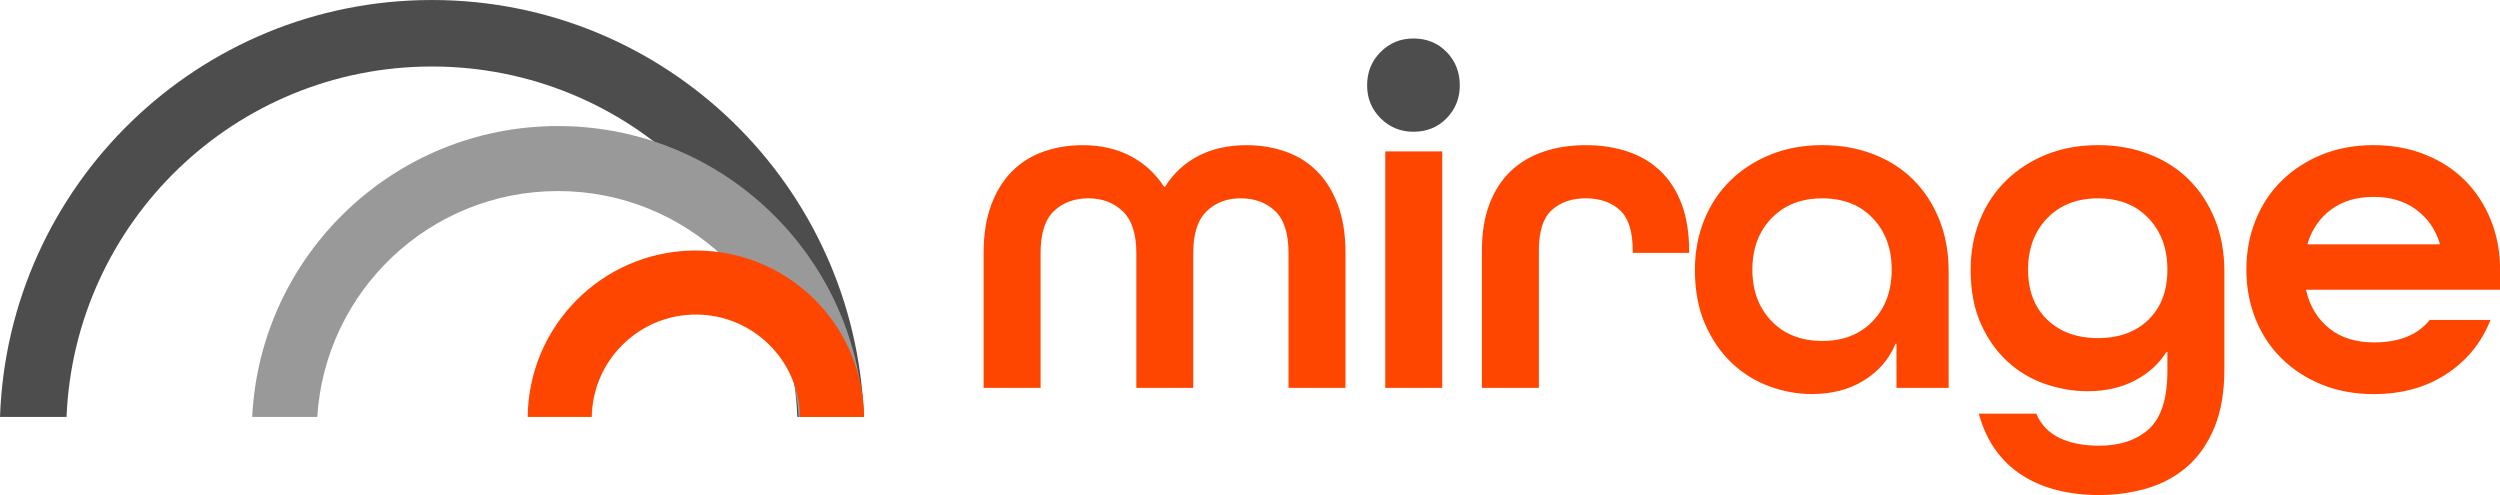 <?xml version="1.0" encoding="UTF-8"?>
<!DOCTYPE svg PUBLIC "-//W3C//DTD SVG 1.1//EN" "http://www.w3.org/Graphics/SVG/1.1/DTD/svg11.dtd">
<!-- Creator: CorelDRAW 2021 (64-Bit) -->
<svg xmlns="http://www.w3.org/2000/svg" xml:space="preserve" width="4.302in" height="0.852in" version="1.1" style="shape-rendering:geometricPrecision; text-rendering:geometricPrecision; image-rendering:optimizeQuality; fill-rule:evenodd; clip-rule:evenodd"
viewBox="0 0 719.18 142.43"
 xmlns:xlink="http://www.w3.org/1999/xlink"
 xmlns:xodm="http://www.corel.com/coreldraw/odm/2003">
 <defs>
  <style type="text/css">
   <![CDATA[
    .fil0 {fill:#4D4D4D}
    .fil1 {fill:#999999}
    .fil2 {fill:#FF4600}
    .fil3 {fill:#FF4600;fill-rule:nonzero}
   ]]>
  </style>
 </defs>
 <g id="Layer_x0020_1">
  <g id="_2331305431488">
   <g>
    <path class="fil0" d="M124.25 19.13c56.63,0 102.8,44.74 105.11,100.8l19.14 0c-2.32,-66.63 -57.06,-119.93 -124.25,-119.93 -67.19,0 -121.93,53.3 -124.25,119.93l19.14 0c2.31,-56.06 48.48,-100.8 105.11,-100.8z"/>
    <path class="fil1" d="M91.27 119.93c2.27,-36.26 32.4,-64.97 69.24,-64.97 36.84,0 66.97,28.71 69.24,64.97l18.72 0c-2.29,-46.6 -40.8,-83.67 -87.96,-83.67 -47.16,0 -85.67,37.07 -87.96,83.67l18.72 0z"/>
    <path class="fil2" d="M199.06 72.07c-26.03,0.59 -46.99,21.75 -47.26,47.86l18.43 0c0.27,-15.93 12.98,-28.83 28.83,-29.42 0.37,-0.01 0.75,-0.02 1.13,-0.02 16.37,0 29.68,13.13 29.96,29.44l18.43 0c-0.28,-26.49 -21.84,-47.87 -48.39,-47.87 -0.38,0 -0.75,0 -1.13,0.01z"/>
   </g>
   <g>
    <path class="fil3" d="M326.89 111.58l0 -38.83c0,-5.51 -1.31,-9.5 -3.92,-11.98 -2.62,-2.48 -5.9,-3.72 -9.85,-3.72 -4.04,0 -7.34,1.22 -9.91,3.65 -2.57,2.43 -3.86,6.45 -3.86,12.05l0 38.83 -16.39 0 0 -38.83c0,-5.32 0.73,-9.94 2.2,-13.84 1.47,-3.9 3.47,-7.11 5.99,-9.64 2.52,-2.52 5.53,-4.41 9.02,-5.65 3.49,-1.24 7.25,-1.86 11.29,-1.86 5.14,0 9.71,1.03 13.7,3.1 3.99,2.07 7.23,5.03 9.71,8.88l0.28 0c2.39,-3.86 5.58,-6.82 9.57,-8.88 3.99,-2.07 8.61,-3.1 13.84,-3.1 4.04,0 7.8,0.62 11.29,1.86 3.49,1.24 6.5,3.12 9.02,5.65 2.52,2.52 4.52,5.74 5.99,9.64 1.47,3.9 2.2,8.51 2.2,13.84l0 38.83 -16.39 0 0 -38.83c0,-5.6 -1.29,-9.62 -3.86,-12.05 -2.57,-2.43 -5.87,-3.65 -9.91,-3.65 -3.95,0 -7.21,1.24 -9.78,3.72 -2.57,2.48 -3.86,6.47 -3.86,11.98l0 38.83 -16.39 0zm79.73 -76.15c-3.03,0 -5.6,-1.06 -7.71,-3.17 -2.11,-2.11 -3.17,-4.68 -3.17,-7.71 0,-3.12 1.06,-5.74 3.17,-7.85 2.11,-2.11 4.68,-3.17 7.71,-3.17 3.12,0 5.71,1.06 7.78,3.17 2.07,2.11 3.1,4.73 3.1,7.85 0,3.03 -1.03,5.6 -3.1,7.71 -2.07,2.11 -4.66,3.17 -7.78,3.17zm-8.12 76.15l0 -68.02 16.39 0 0 68.02 -16.39 0zm71.19 -38.83l0 -0.69c0,-5.51 -1.24,-9.39 -3.72,-11.64 -2.48,-2.25 -5.74,-3.37 -9.78,-3.37 -4.04,0 -7.3,1.12 -9.78,3.37 -2.48,2.25 -3.72,6.13 -3.72,11.64l0 39.52 -16.39 0 0 -39.52c0,-5.14 0.73,-9.62 2.2,-13.43 1.47,-3.81 3.51,-6.95 6.13,-9.43 2.62,-2.48 5.76,-4.34 9.43,-5.58 3.67,-1.24 7.71,-1.86 12.12,-1.86 4.41,0 8.45,0.62 12.12,1.86 3.67,1.24 6.82,3.12 9.43,5.65 2.62,2.52 4.64,5.69 6.06,9.5 1.42,3.81 2.13,8.33 2.13,13.56l0 0.41 -16.25 0zm90.88 38.83l-15.01 0 0 -12.67 -0.28 0c-1.84,4.41 -4.87,7.92 -9.09,10.53 -4.22,2.62 -9.23,3.92 -15.01,3.92 -4.04,0 -8.08,-0.73 -12.12,-2.2 -4.04,-1.47 -7.64,-3.69 -10.81,-6.68 -3.17,-2.98 -5.74,-6.7 -7.71,-11.15 -1.97,-4.45 -2.96,-9.71 -2.96,-15.77 0,-5.14 0.9,-9.91 2.69,-14.32 1.79,-4.41 4.31,-8.19 7.57,-11.36 3.26,-3.17 7.11,-5.65 11.57,-7.44 4.45,-1.79 9.39,-2.69 14.8,-2.69 5.32,0 10.24,0.87 14.73,2.62 4.5,1.74 8.33,4.2 11.5,7.37 3.17,3.17 5.65,6.98 7.44,11.43 1.79,4.45 2.69,9.43 2.69,14.94l0 33.46zm-36.35 -13.5c6.06,0 10.9,-1.9 14.53,-5.71 3.63,-3.81 5.44,-8.74 5.44,-14.8 0,-6.06 -1.81,-10.99 -5.44,-14.8 -3.63,-3.81 -8.47,-5.71 -14.53,-5.71 -6.06,0 -10.92,1.91 -14.6,5.71 -3.67,3.81 -5.51,8.74 -5.51,14.8 0,6.06 1.84,10.99 5.51,14.8 3.67,3.81 8.54,5.71 14.6,5.71zm99.28 3.17l-0.28 0c-2.2,3.49 -5.26,6.24 -9.16,8.26 -3.9,2.02 -8.42,3.03 -13.56,3.03 -4.04,0 -8.08,-0.69 -12.12,-2.07 -4.04,-1.38 -7.64,-3.51 -10.81,-6.4 -3.17,-2.89 -5.74,-6.52 -7.71,-10.88 -1.97,-4.36 -2.96,-9.57 -2.96,-15.63 0,-5.14 0.9,-9.91 2.69,-14.32 1.79,-4.41 4.31,-8.19 7.57,-11.36 3.26,-3.17 7.11,-5.65 11.57,-7.44 4.45,-1.79 9.39,-2.69 14.8,-2.69 5.32,0 10.24,0.87 14.73,2.62 4.5,1.74 8.33,4.2 11.5,7.37 3.17,3.17 5.65,6.98 7.44,11.43 1.79,4.45 2.69,9.43 2.69,14.94l0 28.09c0,6.52 -0.94,12.07 -2.82,16.66 -1.88,4.59 -4.45,8.33 -7.71,11.22 -3.26,2.89 -7.09,5 -11.5,6.33 -4.41,1.33 -9.09,2 -14.05,2 -4.22,0 -8.19,-0.46 -11.91,-1.38 -3.72,-0.92 -7.09,-2.34 -10.12,-4.27 -3.03,-1.93 -5.6,-4.36 -7.71,-7.3 -2.11,-2.94 -3.72,-6.43 -4.82,-10.47l16.52 0c1.38,3.21 3.63,5.55 6.75,7.02 3.12,1.47 6.89,2.2 11.29,2.2 6.06,0 10.86,-1.61 14.39,-4.82 3.53,-3.21 5.3,-8.77 5.3,-16.66l0 -5.51zm0 -23.68c0,-6.06 -1.81,-10.99 -5.44,-14.8 -3.63,-3.81 -8.47,-5.71 -14.53,-5.71 -6.06,0 -10.92,1.91 -14.6,5.71 -3.67,3.81 -5.51,8.74 -5.51,14.8 0,6.06 1.84,10.86 5.51,14.39 3.67,3.53 8.54,5.3 14.6,5.3 6.06,0 10.9,-1.77 14.53,-5.3 3.63,-3.53 5.44,-8.33 5.44,-14.39zm39.93 5.78l0 0.28c1.1,4.59 3.33,8.22 6.68,10.88 3.35,2.66 7.6,3.99 12.74,3.99 7.34,0 12.71,-2.16 16.11,-6.47l17.49 0c-2.57,6.52 -6.79,11.7 -12.67,15.56 -5.88,3.86 -12.85,5.78 -20.93,5.78 -5.42,0 -10.35,-0.9 -14.8,-2.69 -4.45,-1.79 -8.31,-4.27 -11.57,-7.44 -3.26,-3.17 -5.78,-6.95 -7.57,-11.36 -1.79,-4.41 -2.69,-9.18 -2.69,-14.32 0,-5.14 0.9,-9.91 2.69,-14.32 1.79,-4.41 4.31,-8.19 7.57,-11.36 3.26,-3.17 7.11,-5.65 11.57,-7.44 4.45,-1.79 9.39,-2.69 14.8,-2.69 5.32,0 10.24,0.9 14.73,2.69 4.5,1.79 8.33,4.27 11.5,7.44 3.17,3.17 5.65,6.95 7.44,11.36 1.79,4.41 2.69,9.18 2.69,14.32l0 5.78 -55.77 0zm19.42 -26.71c-4.87,0 -8.93,1.19 -12.19,3.58 -3.26,2.39 -5.53,5.65 -6.82,9.78l0 0.28 38.01 0 0 -0.28c-1.29,-4.13 -3.58,-7.39 -6.89,-9.78 -3.31,-2.39 -7.34,-3.58 -12.12,-3.58z"/>
    <path class="fil0" d="M393.28 24.57c0,3.71 1.29,6.86 3.88,9.45 2.59,2.59 5.74,3.88 9.45,3.88 3.82,0 7,-1.29 9.53,-3.88 2.53,-2.59 3.8,-5.74 3.8,-9.45 0,-3.82 -1.27,-7.03 -3.8,-9.62 -2.53,-2.59 -5.71,-3.88 -9.53,-3.88 -3.71,0 -6.86,1.29 -9.45,3.88 -2.59,2.59 -3.88,5.79 -3.88,9.62z"/>
   </g>
  </g>
 </g>
</svg>
